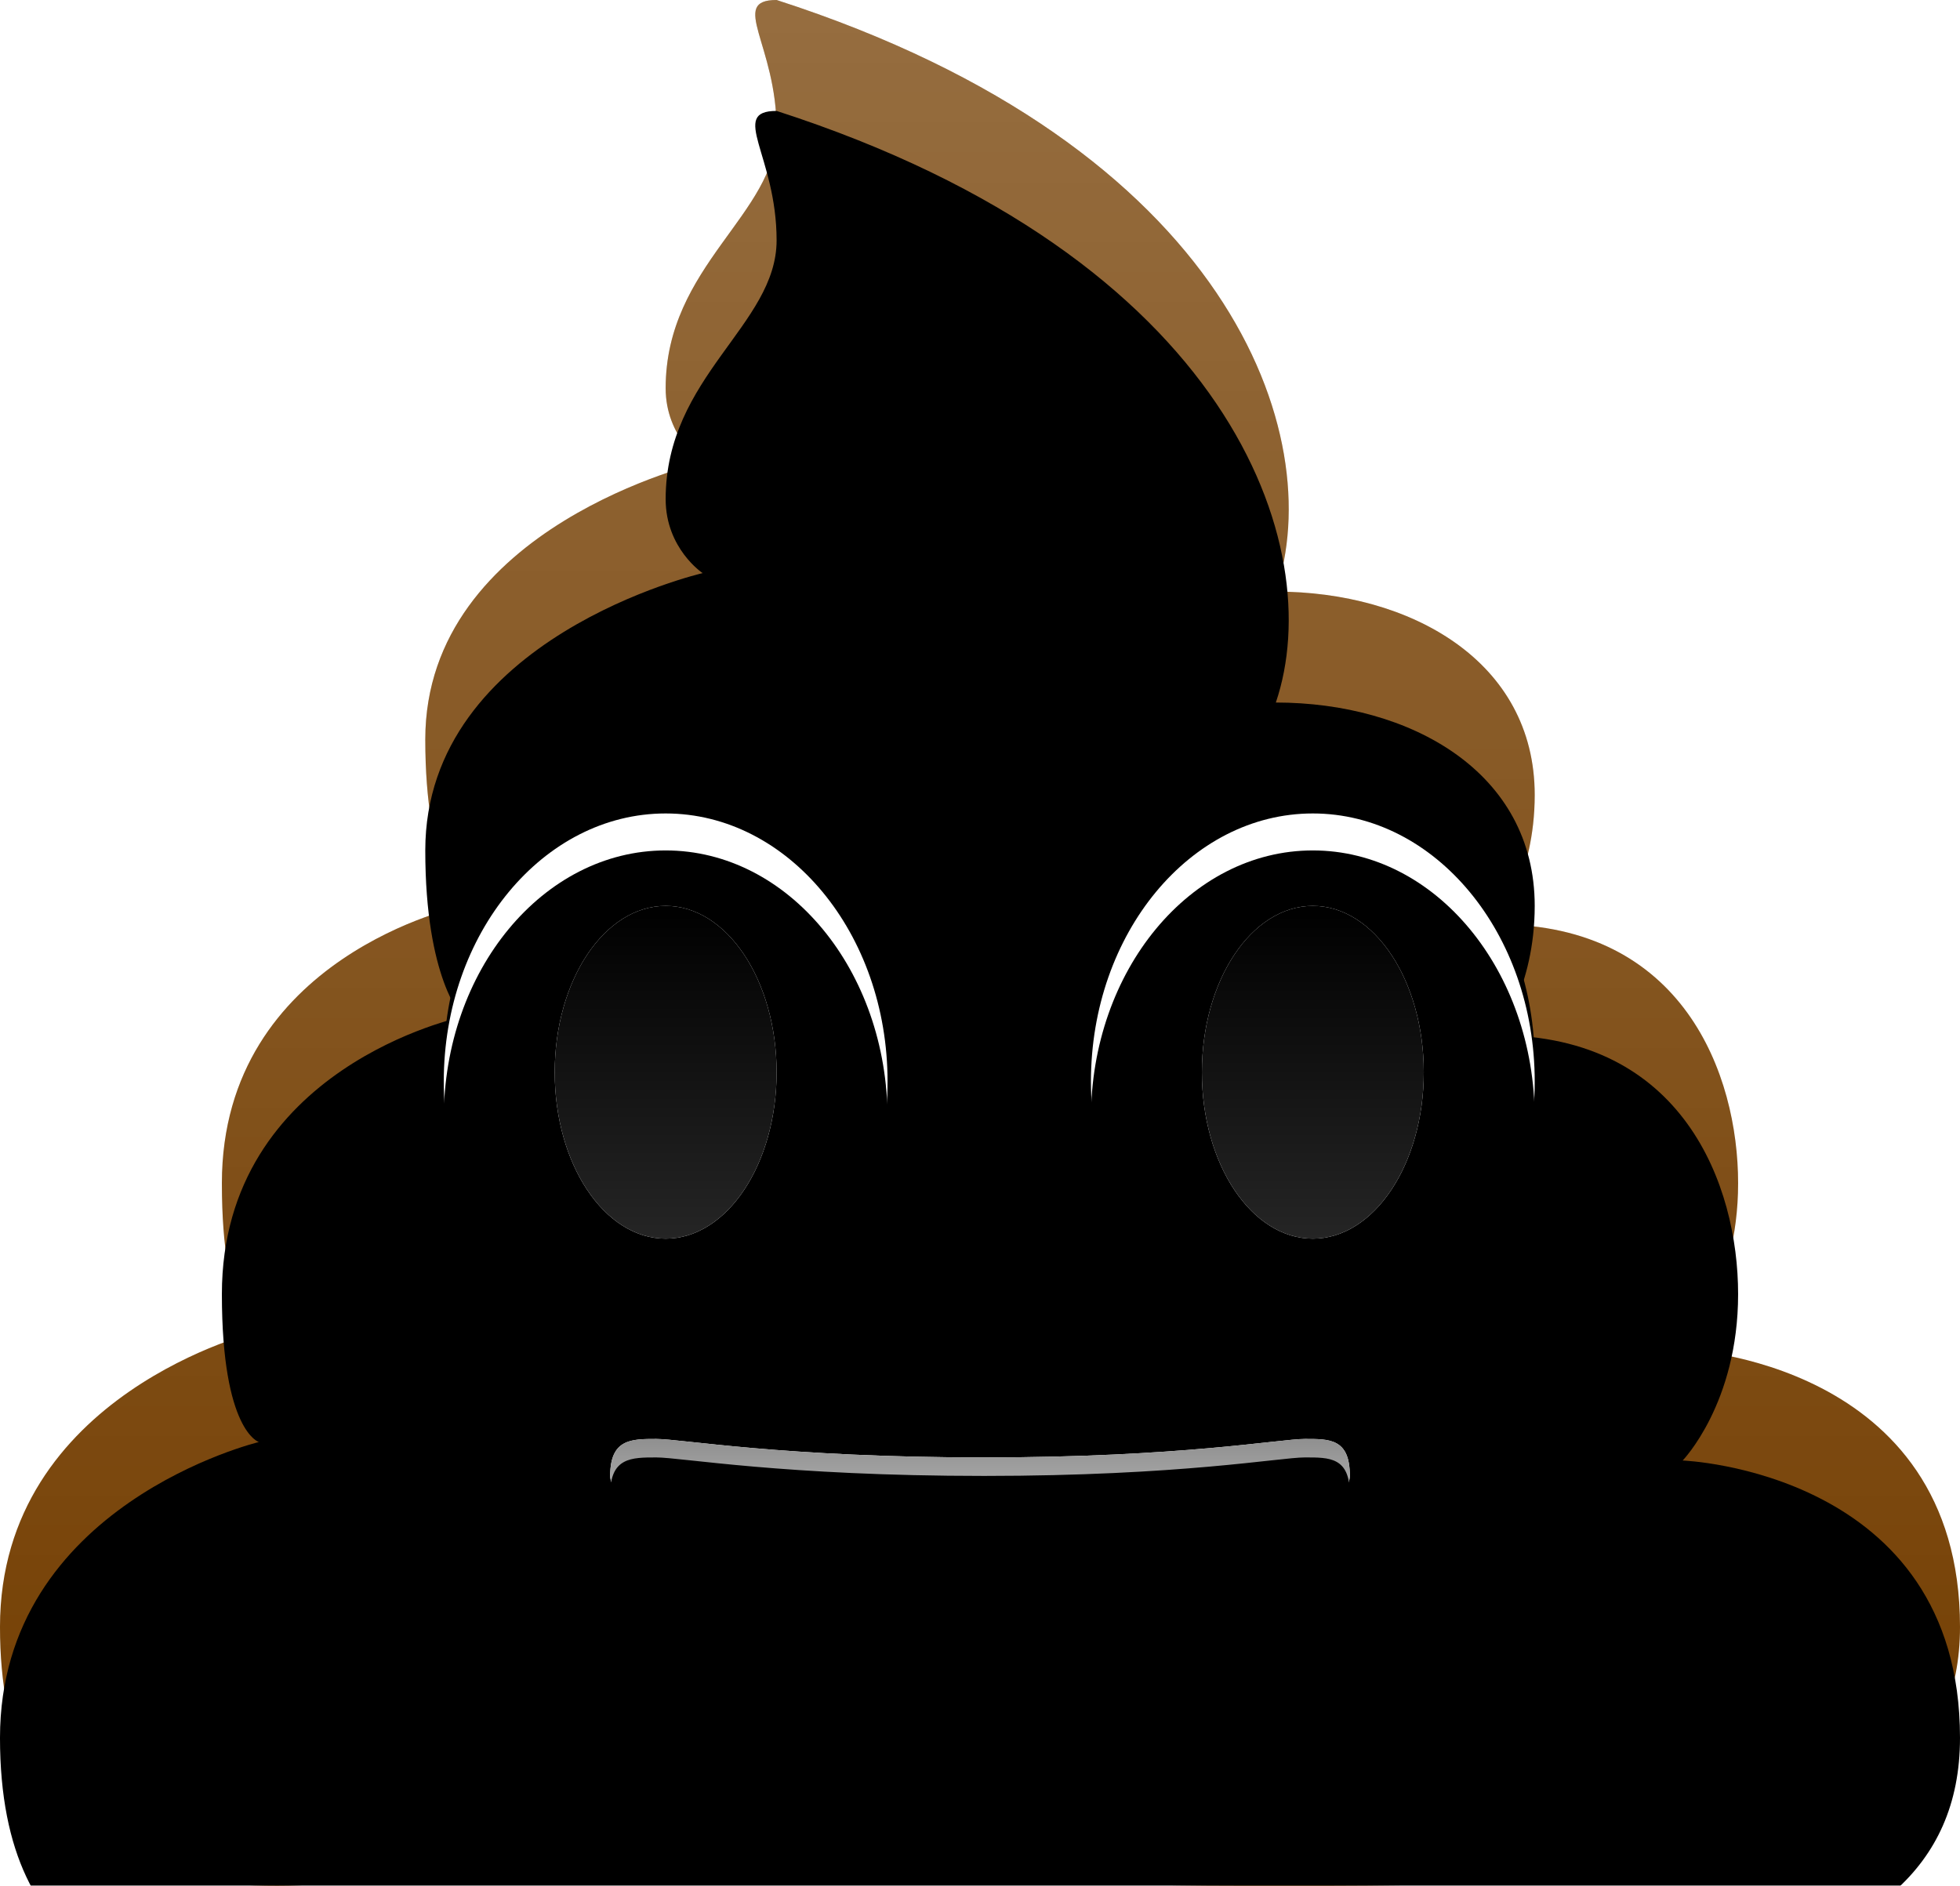 <svg height="102" viewBox="0 0 106 102" width="106" xmlns="http://www.w3.org/2000/svg" xmlns:xlink="http://www.w3.org/1999/xlink"><defs><linearGradient id="a" x1="50%" x2="50%" y1="0%" y2="100%"><stop offset="0" stop-color="#fff" stop-opacity=".25"/><stop offset="1" stop-color="#fff" stop-opacity="0"/></linearGradient><path id="b" d="m38 101s11.755 2 30 2c18.245 0 39.0.451 39-14s-15-15-15-15 3-3.092 3-9c0-5.908-2.987-14-13-14-.024 0 2-2.565 2-7 0-7.257-6.746-11-14-11 2.849-8.408-2.447-24.078-27-32-2.597 0 0 2.41 0 7s-6 7.35-6 14c0 2.672 2 4 2 4s-15 3.47-15 15c0 6.96 2 9 2 9s-13 2.718-13 15c0 7.406 2 8 2 8s-14 3.366-14 16c0 12.634 8.453 14 15 14 6.547 0 11.745-2 22-2z"/><filter id="c" height="111.4%" width="111.1%" x="-5.6%" y="-5.7%"><feGaussianBlur in="SourceAlpha" result="shadowBlurInner1" stdDeviation="3.5"/><feOffset dx="0" dy="5" in="shadowBlurInner1" result="shadowOffsetInner1"/><feComposite in="shadowOffsetInner1" in2="SourceAlpha" k2="-1" k3="1" operator="arithmetic" result="shadowInnerInner1"/><feColorMatrix in="shadowInnerInner1" result="shadowMatrixInner1" type="matrix" values="0 0 0 0 1   0 0 0 0 1   0 0 0 0 1  0 0 0 0.2 0"/><feOffset dx="0" dy="0" in="SourceAlpha" result="shadowOffsetInner2"/><feComposite in="shadowOffsetInner2" in2="SourceAlpha" k2="-1" k3="1" operator="arithmetic" result="shadowInnerInner2"/><feColorMatrix in="shadowInnerInner2" result="shadowMatrixInner2" type="matrix" values="0 0 0 0 0   0 0 0 0 0   0 0 0 0 0  0 0 0 0.5 0"/><feGaussianBlur in="SourceAlpha" result="shadowBlurInner3" stdDeviation="4"/><feOffset dx="0" dy="0" in="shadowBlurInner3" result="shadowOffsetInner3"/><feComposite in="shadowOffsetInner3" in2="SourceAlpha" k2="-1" k3="1" operator="arithmetic" result="shadowInnerInner3"/><feColorMatrix in="shadowInnerInner3" result="shadowMatrixInner3" type="matrix" values="0 0 0 0 0   0 0 0 0 0   0 0 0 0 0  0 0 0 0.75 0"/><feOffset dx="0" dy="0" in="SourceAlpha" result="shadowOffsetInner4"/><feComposite in="shadowOffsetInner4" in2="SourceAlpha" k2="-1" k3="1" operator="arithmetic" result="shadowInnerInner4"/><feColorMatrix in="shadowInnerInner4" result="shadowMatrixInner4" type="matrix" values="0 0 0 0 0   0 0 0 0 0   0 0 0 0 0  0 0 0 0.5 0"/><feGaussianBlur in="SourceAlpha" result="shadowBlurInner5" stdDeviation="3.5"/><feOffset dx="0" dy="0" in="shadowBlurInner5" result="shadowOffsetInner5"/><feComposite in="shadowOffsetInner5" in2="SourceAlpha" k2="-1" k3="1" operator="arithmetic" result="shadowInnerInner5"/><feColorMatrix in="shadowInnerInner5" result="shadowMatrixInner5" type="matrix" values="0 0 0 0 0   0 0 0 0 0   0 0 0 0 0  0 0 0 0.18 0"/><feGaussianBlur in="SourceAlpha" result="shadowBlurInner6" stdDeviation=".5"/><feOffset dx="0" dy="1" in="shadowBlurInner6" result="shadowOffsetInner6"/><feComposite in="shadowOffsetInner6" in2="SourceAlpha" k2="-1" k3="1" operator="arithmetic" result="shadowInnerInner6"/><feColorMatrix in="shadowInnerInner6" result="shadowMatrixInner6" type="matrix" values="0 0 0 0 1   0 0 0 0 1   0 0 0 0 1  0 0 0 0.75 0"/><feMerge><feMergeNode in="shadowMatrixInner1"/><feMergeNode in="shadowMatrixInner2"/><feMergeNode in="shadowMatrixInner3"/><feMergeNode in="shadowMatrixInner4"/><feMergeNode in="shadowMatrixInner5"/><feMergeNode in="shadowMatrixInner6"/></feMerge></filter><linearGradient id="d" x1="50%" x2="50%" y1="100%" y2="0%"><stop offset="0" stop-color="#fff" stop-opacity="0"/><stop offset="1" stop-color="#fff" stop-opacity=".22"/></linearGradient><path id="e" d="m26 50s-2-2.04-2-9c0-14.341 29-19 29-19s-16 3.622-16 0c0-6.65 6-9.41 6-14s-2.597-7 0-7c25.377 7.768 29.849 23.592 27 32-16.664 14.852-44 17-44 17z"/><filter id="f" height="142.3%" width="143.1%" x="-21.6%" y="-23.1%"><feOffset dx="0" dy="-1" in="SourceAlpha" result="shadowOffsetOuter1"/><feGaussianBlur in="shadowOffsetOuter1" result="shadowBlurOuter1" stdDeviation="3.5"/><feComposite in="shadowBlurOuter1" in2="SourceAlpha" operator="out" result="shadowBlurOuter1"/><feColorMatrix in="shadowBlurOuter1" type="matrix" values="0 0 0 0 0   0 0 0 0 0   0 0 0 0 0  0 0 0 0.2 0"/></filter><filter id="g" height="142.1%" width="142.9%" x="-21.5%" y="-23%"><feGaussianBlur in="SourceAlpha" result="shadowBlurInner1" stdDeviation="2"/><feOffset dx=".7" dy="3.9" in="shadowBlurInner1" result="shadowOffsetInner1"/><feComposite in="shadowOffsetInner1" in2="SourceAlpha" k2="-1" k3="1" operator="arithmetic" result="shadowInnerInner1"/><feColorMatrix in="shadowInnerInner1" result="shadowMatrixInner1" type="matrix" values="0 0 0 0 0.714   0 0 0 0 0.522   0 0 0 0 0.349  0 0 0 1 0"/><feGaussianBlur in="SourceAlpha" result="shadowBlurInner2" stdDeviation=".5"/><feOffset dx="-5" dy=".4" in="shadowBlurInner2" result="shadowOffsetInner2"/><feComposite in="shadowOffsetInner2" in2="SourceAlpha" k2="-1" k3="1" operator="arithmetic" result="shadowInnerInner2"/><feColorMatrix in="shadowInnerInner2" result="shadowMatrixInner2" type="matrix" values="0 0 0 0 0   0 0 0 0 0   0 0 0 0 0  0 0 0 0.2 0"/><feMerge><feMergeNode in="shadowMatrixInner1"/><feMergeNode in="shadowMatrixInner2"/></feMerge></filter><path id="h" d="m26 50s-13 1.476-13 15c0 7.406 2 8 2 8s31.172 3.99 67-22c-.024 0 2-2.565 2-7 0-7.257-6.746-11-14-11-13.608 15.218-44 17-44 17z"/><filter id="i" height="147.8%" width="129.7%" x="-14.9%" y="-26.1%"><feOffset dx="0" dy="-1" in="SourceAlpha" result="shadowOffsetOuter1"/><feGaussianBlur in="shadowOffsetOuter1" result="shadowBlurOuter1" stdDeviation="3.5"/><feComposite in="shadowBlurOuter1" in2="SourceAlpha" operator="out" result="shadowBlurOuter1"/><feColorMatrix in="shadowBlurOuter1" type="matrix" values="0 0 0 0 0   0 0 0 0 0   0 0 0 0 0  0 0 0 0.3 0"/></filter><filter id="j" height="167.4%" width="141.9%" x="-20.9%" y="-35.9%"><feGaussianBlur in="SourceAlpha" result="shadowBlurInner1" stdDeviation="4"/><feOffset dx="0" dy="9" in="shadowBlurInner1" result="shadowOffsetInner1"/><feComposite in="shadowOffsetInner1" in2="SourceAlpha" k2="-1" k3="1" operator="arithmetic" result="shadowInnerInner1"/><feColorMatrix in="shadowInnerInner1" type="matrix" values="0 0 0 0 0.576   0 0 0 0 0.408   0 0 0 0 0.271  0 0 0 0.9 0"/></filter><path id="k" d="m82 51c11.739 0 13 8.092 13 14s-3 9-3 9-9.043 17.165-54 27c-36.151 0-15.453 2-22 2-6.547 0-15-1.366-15-14 0-13.986 14-16 14-16s36.97 3.209 67-22z"/><filter id="l" height="139.3%" width="122.7%" x="-11.3%" y="-21.4%"><feOffset dx="0" dy="-1" in="SourceAlpha" result="shadowOffsetOuter1"/><feGaussianBlur in="shadowOffsetOuter1" result="shadowBlurOuter1" stdDeviation="3.5"/><feComposite in="shadowBlurOuter1" in2="SourceAlpha" operator="out" result="shadowBlurOuter1"/><feColorMatrix in="shadowBlurOuter1" type="matrix" values="0 0 0 0 0   0 0 0 0 0   0 0 0 0 0  0 0 0 0.2 0"/></filter><filter id="m" height="153.6%" width="130.9%" x="-15.5%" y="-28.6%"><feGaussianBlur in="SourceAlpha" result="shadowBlurInner1" stdDeviation="4.5"/><feOffset dx="0" dy="7" in="shadowBlurInner1" result="shadowOffsetInner1"/><feComposite in="shadowOffsetInner1" in2="SourceAlpha" k2="-1" k3="1" operator="arithmetic" result="shadowInnerInner1"/><feColorMatrix in="shadowInnerInner1" result="shadowMatrixInner1" type="matrix" values="0 0 0 0 0.659   0 0 0 0 0.455   0 0 0 0 0.282  0 0 0 1 0"/><feGaussianBlur in="SourceAlpha" result="shadowBlurInner2" stdDeviation="2.5"/><feOffset dx="0" dy="0" in="shadowBlurInner2" result="shadowOffsetInner2"/><feComposite in="shadowOffsetInner2" in2="SourceAlpha" k2="-1" k3="1" operator="arithmetic" result="shadowInnerInner2"/><feColorMatrix in="shadowInnerInner2" result="shadowMatrixInner2" type="matrix" values="0 0 0 0 0   0 0 0 0 0   0 0 0 0 0  0 0 0 0.35 0"/><feMerge><feMergeNode in="shadowMatrixInner1"/><feMergeNode in="shadowMatrixInner2"/></feMerge></filter><linearGradient id="n" x1="50%" x2="50%" y1="100%" y2="0%"><stop offset="0" stop-opacity=".2"/><stop offset="1" stop-opacity="0"/></linearGradient><path id="o" d="m38 101s11.755 2 30 2c18.245 0 39.0.451 39-14 0-15.688-15-15-15-15s-6.477 12.855-54 27z"/><filter id="p" height="166.7%" width="130.6%" x="-15.3%" y="-36.4%"><feOffset dx="0" dy="-1" in="SourceAlpha" result="shadowOffsetOuter1"/><feGaussianBlur in="shadowOffsetOuter1" result="shadowBlurOuter1" stdDeviation="3.5"/><feComposite in="shadowBlurOuter1" in2="SourceAlpha" operator="out" result="shadowBlurOuter1"/><feColorMatrix in="shadowBlurOuter1" type="matrix" values="0 0 0 0 0   0 0 0 0 0   0 0 0 0 0  0 0 0 0.2 0"/></filter><filter id="q" height="178.8%" width="136.1%" x="-18.1%" y="-42.4%"><feGaussianBlur in="SourceAlpha" result="shadowBlurInner1" stdDeviation="4"/><feOffset dx="0" dy="4" in="shadowBlurInner1" result="shadowOffsetInner1"/><feComposite in="shadowOffsetInner1" in2="SourceAlpha" k2="-1" k3="1" operator="arithmetic" result="shadowInnerInner1"/><feColorMatrix in="shadowInnerInner1" type="matrix" values="0 0 0 0 0.561   0 0 0 0 0.38   0 0 0 0 0.224  0 0 0 1 0"/></filter><linearGradient id="r" x1="50%" x2="50%" y1="0%" y2="100%"><stop offset="0" stop-color="#8f8f8f"/><stop offset="1" stop-color="#fff"/></linearGradient><path id="s" d="m74 80.833c-.01 2.034-8.422 9.667-19.774 9.667s-20.226-7.667-20.226-9.667 1.138-2 2.494-2 6.871 1 17.732 1c10.619 0 16.011-1 17.336-1 1.325 0 2.448-.034 2.438 2z"/><filter id="t" height="106.7%" width="102.3%" x="-1.2%" y="-3.3%"><feOffset dx="0" dy="1" in="SourceAlpha" result="shadowOffsetInner1"/><feComposite in="shadowOffsetInner1" in2="SourceAlpha" k2="-1" k3="1" operator="arithmetic" result="shadowInnerInner1"/><feColorMatrix in="shadowInnerInner1" type="matrix" values="0 0 0 0 0   0 0 0 0 0   0 0 0 0 0  0 0 0 0.41 0"/></filter><path id="u" d="m13.0 1c6.627 0 12 6.492 12 14.5 0 8.008-5.373 14.5-12 14.5s-12-6.492-12-14.5c0-8.008 5.373-14.5 12-14.5z"/><filter id="v" height="141.9%" width="148.1%" x="-24.1%" y="-24.2%"><feOffset dx="0" dy="-1" in="SourceAlpha" result="shadowOffsetOuter1"/><feGaussianBlur in="shadowOffsetOuter1" result="shadowBlurOuter1" stdDeviation="2"/><feColorMatrix in="shadowBlurOuter1" result="shadowMatrixOuter1" type="matrix" values="0 0 0 0 1   0 0 0 0 1   0 0 0 0 1  0 0 0 0.75 0"/><feOffset dx="0" dy="0" in="SourceAlpha" result="shadowOffsetOuter2"/><feColorMatrix in="shadowOffsetOuter2" result="shadowMatrixOuter2" type="matrix" values="0 0 0 0 0   0 0 0 0 0   0 0 0 0 0  0 0 0 0.5 0"/><feOffset dx="0" dy="0" in="SourceAlpha" result="shadowOffsetOuter3"/><feColorMatrix in="shadowOffsetOuter3" result="shadowMatrixOuter3" type="matrix" values="0 0 0 0 0   0 0 0 0 0   0 0 0 0 0  0 0 0 0.25 0"/><feMerge><feMergeNode in="shadowMatrixOuter1"/><feMergeNode in="shadowMatrixOuter2"/><feMergeNode in="shadowMatrixOuter3"/></feMerge></filter><filter id="w" height="148.4%" width="155.6%" x="-27.8%" y="-27.4%"><feGaussianBlur in="SourceAlpha" result="shadowBlurInner1" stdDeviation="2.5"/><feOffset dx="0" dy="2" in="shadowBlurInner1" result="shadowOffsetInner1"/><feComposite in="shadowOffsetInner1" in2="SourceAlpha" k2="-1" k3="1" operator="arithmetic" result="shadowInnerInner1"/><feColorMatrix in="shadowInnerInner1" type="matrix" values="0 0 0 0 0   0 0 0 0 0   0 0 0 0 0  0 0 0 0.5 0"/></filter><linearGradient id="x" x1="50%" x2="50%" y1="0%" y2="100%"><stop offset="0"/><stop offset="1" stop-color="#252525"/></linearGradient><path id="y" d="m13 6c3.314 0 6 4.029 6 9 0 4.971-2.686 9-6 9-3.314 0-6-4.029-6-9 0-4.971 2.686-9 6-9z"/><path id="z" d="m14.0 1c6.627 0 12 6.492 12 14.5 0 8.008-5.373 14.5-12 14.5s-12-6.492-12-14.5c0-8.008 5.373-14.5 12-14.5z"/><filter id="A" height="141.9%" width="148.1%" x="-24.1%" y="-24.2%"><feOffset dx="0" dy="-1" in="SourceAlpha" result="shadowOffsetOuter1"/><feGaussianBlur in="shadowOffsetOuter1" result="shadowBlurOuter1" stdDeviation="2"/><feColorMatrix in="shadowBlurOuter1" result="shadowMatrixOuter1" type="matrix" values="0 0 0 0 1   0 0 0 0 1   0 0 0 0 1  0 0 0 0.75 0"/><feOffset dx="0" dy="0" in="SourceAlpha" result="shadowOffsetOuter2"/><feColorMatrix in="shadowOffsetOuter2" result="shadowMatrixOuter2" type="matrix" values="0 0 0 0 0   0 0 0 0 0   0 0 0 0 0  0 0 0 0.5 0"/><feOffset dx="0" dy="0" in="SourceAlpha" result="shadowOffsetOuter3"/><feColorMatrix in="shadowOffsetOuter3" result="shadowMatrixOuter3" type="matrix" values="0 0 0 0 0   0 0 0 0 0   0 0 0 0 0  0 0 0 0.25 0"/><feMerge><feMergeNode in="shadowMatrixOuter1"/><feMergeNode in="shadowMatrixOuter2"/><feMergeNode in="shadowMatrixOuter3"/></feMerge></filter><filter id="B" height="148.4%" width="155.6%" x="-27.8%" y="-27.4%"><feGaussianBlur in="SourceAlpha" result="shadowBlurInner1" stdDeviation="2.5"/><feOffset dx="0" dy="2" in="shadowBlurInner1" result="shadowOffsetInner1"/><feComposite in="shadowOffsetInner1" in2="SourceAlpha" k2="-1" k3="1" operator="arithmetic" result="shadowInnerInner1"/><feColorMatrix in="shadowInnerInner1" type="matrix" values="0 0 0 0 0   0 0 0 0 0   0 0 0 0 0  0 0 0 0.5 0"/></filter><path id="C" d="m14 6c3.314 0 6 4.029 6 9 0 4.971-2.686 9-6 9s-6-4.029-6-9c0-4.971 2.686-9 6-9z"/><mask id="D" fill="#fff"><use fill="none" xlink:href="#b"/></mask></defs><g fill="none" fill-rule="evenodd"><g transform="translate(-1 -1)"><use fill="#733d00" fill-rule="evenodd" xlink:href="#b"/><use fill="url(#a)" fill-rule="evenodd" xlink:href="#b"/><use fill="#000" filter="url(#c)" xlink:href="#b"/><g mask="url(#D)"><use fill="#000" filter="url(#f)" xlink:href="#e"/><use fill="none" xlink:href="#e"/><use fill="url(#d)" fill-rule="evenodd" xlink:href="#e"/><use fill="#000" filter="url(#g)" xlink:href="#e"/></g><g mask="url(#D)"><use fill="#000" filter="url(#i)" xlink:href="#h"/><use fill="none" xlink:href="#h"/><use fill="#000" filter="url(#j)" xlink:href="#h"/></g><g mask="url(#D)"><use fill="#000" filter="url(#l)" xlink:href="#k"/><use fill="none" xlink:href="#k"/><use fill="#000" filter="url(#m)" xlink:href="#k"/></g><g mask="url(#D)"><use fill="#000" filter="url(#p)" xlink:href="#o"/><use fill="none" xlink:href="#o"/><use fill="url(#n)" fill-rule="evenodd" xlink:href="#o"/><use fill="#000" filter="url(#q)" xlink:href="#o"/></g></g><g transform="translate(-1 -1)"><use fill="#fff" fill-rule="evenodd" xlink:href="#s"/><use fill="url(#r)" fill-rule="evenodd" xlink:href="#s"/><use fill="#000" filter="url(#t)" xlink:href="#s"/></g><g transform="translate(23 43)"><use fill="#000" filter="url(#v)" xlink:href="#u"/><use fill="#fff" fill-rule="evenodd" xlink:href="#u"/><use fill="#000" filter="url(#w)" xlink:href="#u"/></g><g transform="translate(23 43)"><use fill="#fff" xlink:href="#y"/><use fill="url(#x)" xlink:href="#y"/></g><g transform="translate(57 43)"><g><use fill="#000" filter="url(#A)" xlink:href="#z"/><use fill="#fff" fill-rule="evenodd" xlink:href="#z"/><use fill="#000" filter="url(#B)" xlink:href="#z"/></g><g><use fill="#fff" xlink:href="#C"/><use fill="url(#x)" xlink:href="#C"/></g></g></g></svg>
